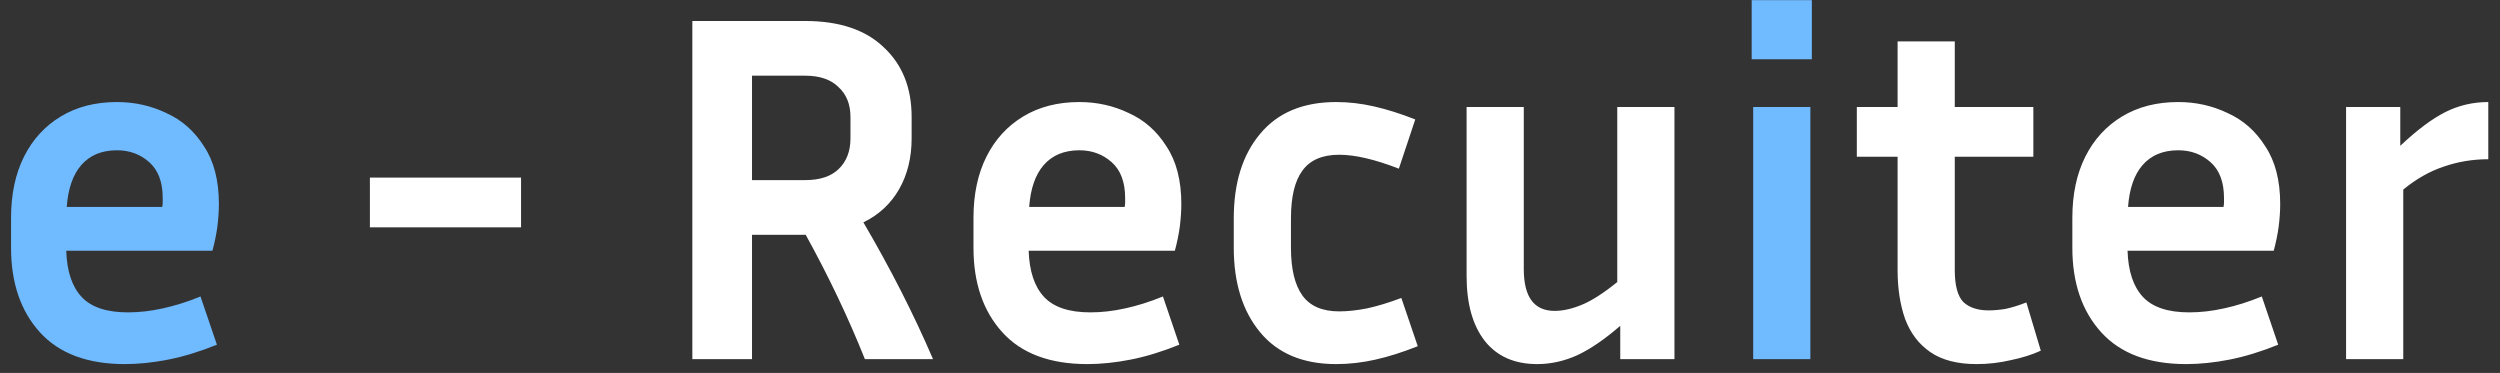 <svg width="181" height="27" viewBox="0 0 181 27" fill="none" xmlns="http://www.w3.org/2000/svg">
<rect x="0" y="0" width="181" height="27" fill="#333333" stroke="none"/>
<path d="M15.704 24.956C14.456 25.46 13.28 25.82 12.176 26.036C11.072 26.252 10.028 26.36 9.044 26.36C6.332 26.36 4.28 25.592 2.888 24.056C1.496 22.52 0.8 20.48 0.8 17.936V15.776C0.8 14.072 1.112 12.596 1.736 11.348C2.36 10.1 3.248 9.128 4.4 8.432C5.552 7.736 6.908 7.388 8.468 7.388C9.74 7.388 10.928 7.652 12.032 8.18C13.16 8.684 14.072 9.488 14.768 10.592C15.488 11.672 15.848 13.064 15.848 14.768C15.848 15.272 15.812 15.812 15.74 16.388C15.668 16.94 15.548 17.528 15.38 18.152H4.796C4.844 19.64 5.216 20.756 5.912 21.5C6.608 22.244 7.724 22.616 9.26 22.616C10.076 22.616 10.916 22.52 11.78 22.328C12.668 22.136 13.58 21.848 14.516 21.464L15.704 24.956ZM8.468 10.88C7.364 10.88 6.5 11.24 5.876 11.96C5.276 12.656 4.928 13.664 4.832 14.984H11.744C11.768 14.864 11.78 14.756 11.78 14.66C11.78 14.54 11.78 14.432 11.78 14.336C11.78 13.184 11.456 12.32 10.808 11.744C10.16 11.168 9.38 10.88 8.468 10.88ZM131.178 4.292H126.822V0.008H131.178V4.292ZM131.07 26H126.93V7.748H131.07V26Z" fill="#70BAFF"/>
<path d="M26.78 16.46V12.86H37.724V16.46H26.78ZM54.446 17V26H50.126V1.52H58.298C60.77 1.52 62.666 2.156 63.986 3.428C65.33 4.676 66.002 6.356 66.002 8.468V10.016C66.002 11.408 65.702 12.632 65.102 13.688C64.502 14.744 63.638 15.548 62.51 16.1C64.478 19.46 66.158 22.76 67.55 26H62.618C61.418 23 59.99 20 58.334 17H54.446ZM58.298 5.48H54.446V13.04H58.298C59.354 13.04 60.158 12.776 60.71 12.248C61.286 11.696 61.574 10.952 61.574 10.016V8.468C61.574 7.556 61.286 6.836 60.71 6.308C60.158 5.756 59.354 5.48 58.298 5.48ZM85.384 24.956C84.136 25.46 82.96 25.82 81.856 26.036C80.752 26.252 79.708 26.36 78.724 26.36C76.012 26.36 73.96 25.592 72.568 24.056C71.176 22.52 70.48 20.48 70.48 17.936V15.776C70.48 14.072 70.792 12.596 71.416 11.348C72.04 10.1 72.928 9.128 74.08 8.432C75.232 7.736 76.588 7.388 78.148 7.388C79.42 7.388 80.608 7.652 81.712 8.18C82.84 8.684 83.752 9.488 84.448 10.592C85.168 11.672 85.528 13.064 85.528 14.768C85.528 15.272 85.492 15.812 85.42 16.388C85.348 16.94 85.228 17.528 85.06 18.152H74.476C74.524 19.64 74.896 20.756 75.592 21.5C76.288 22.244 77.404 22.616 78.94 22.616C79.756 22.616 80.596 22.52 81.46 22.328C82.348 22.136 83.26 21.848 84.196 21.464L85.384 24.956ZM78.148 10.88C77.044 10.88 76.18 11.24 75.556 11.96C74.956 12.656 74.608 13.664 74.512 14.984H81.424C81.448 14.864 81.46 14.756 81.46 14.66C81.46 14.54 81.46 14.432 81.46 14.336C81.46 13.184 81.136 12.32 80.488 11.744C79.84 11.168 79.06 10.88 78.148 10.88ZM93.465 15.812V17.936C93.465 19.472 93.741 20.624 94.293 21.392C94.845 22.16 95.733 22.544 96.957 22.544C97.557 22.544 98.229 22.472 98.973 22.328C99.741 22.16 100.569 21.908 101.457 21.572L102.645 25.064C101.565 25.496 100.545 25.82 99.585 26.036C98.625 26.252 97.677 26.36 96.741 26.36C94.341 26.36 92.505 25.592 91.233 24.056C89.961 22.52 89.325 20.48 89.325 17.936V15.812C89.325 13.244 89.961 11.204 91.233 9.692C92.505 8.156 94.341 7.388 96.741 7.388C97.653 7.388 98.577 7.496 99.513 7.712C100.449 7.928 101.433 8.24 102.465 8.648L101.277 12.212C99.549 11.54 98.109 11.204 96.957 11.204C95.733 11.204 94.845 11.588 94.293 12.356C93.741 13.1 93.465 14.252 93.465 15.812ZM117.306 26V23.588C116.202 24.548 115.17 25.256 114.21 25.712C113.25 26.144 112.278 26.36 111.294 26.36C109.662 26.36 108.402 25.808 107.514 24.704C106.626 23.576 106.182 22.004 106.182 19.988V7.748H110.322V19.484C110.322 21.5 111.066 22.508 112.554 22.508C113.154 22.508 113.802 22.364 114.498 22.076C115.218 21.788 116.082 21.236 117.09 20.42V7.748H121.23V26H117.306ZM147.754 25.388C147.13 25.676 146.41 25.904 145.594 26.072C144.778 26.264 143.95 26.36 143.11 26.36C141.718 26.36 140.602 26.072 139.762 25.496C138.922 24.92 138.31 24.116 137.926 23.084C137.566 22.052 137.386 20.876 137.386 19.556V11.348H134.434V7.748H137.386V2.996H141.526V7.748H147.214V11.348H141.526V19.556C141.526 20.66 141.73 21.428 142.138 21.86C142.57 22.268 143.182 22.472 143.974 22.472C144.358 22.472 144.766 22.436 145.198 22.364C145.654 22.268 146.158 22.112 146.71 21.896L147.754 25.388ZM164.942 24.956C163.694 25.46 162.518 25.82 161.414 26.036C160.31 26.252 159.266 26.36 158.282 26.36C155.57 26.36 153.518 25.592 152.126 24.056C150.734 22.52 150.038 20.48 150.038 17.936V15.776C150.038 14.072 150.35 12.596 150.974 11.348C151.598 10.1 152.486 9.128 153.638 8.432C154.79 7.736 156.146 7.388 157.706 7.388C158.978 7.388 160.166 7.652 161.27 8.18C162.398 8.684 163.31 9.488 164.006 10.592C164.726 11.672 165.086 13.064 165.086 14.768C165.086 15.272 165.05 15.812 164.978 16.388C164.906 16.94 164.786 17.528 164.618 18.152H154.034C154.082 19.64 154.454 20.756 155.15 21.5C155.846 22.244 156.962 22.616 158.498 22.616C159.314 22.616 160.154 22.52 161.018 22.328C161.906 22.136 162.818 21.848 163.754 21.464L164.942 24.956ZM157.706 10.88C156.602 10.88 155.738 11.24 155.114 11.96C154.514 12.656 154.166 13.664 154.07 14.984H160.982C161.006 14.864 161.018 14.756 161.018 14.66C161.018 14.54 161.018 14.432 161.018 14.336C161.018 13.184 160.694 12.32 160.046 11.744C159.398 11.168 158.618 10.88 157.706 10.88ZM180.152 11.528C179.024 11.528 177.944 11.708 176.912 12.068C175.904 12.404 174.932 12.956 173.996 13.724V26H169.856V7.748H173.78V10.556C175.004 9.404 176.096 8.588 177.056 8.108C178.016 7.628 179.048 7.388 180.152 7.388V11.528Z" fill="white"/>
</svg>
